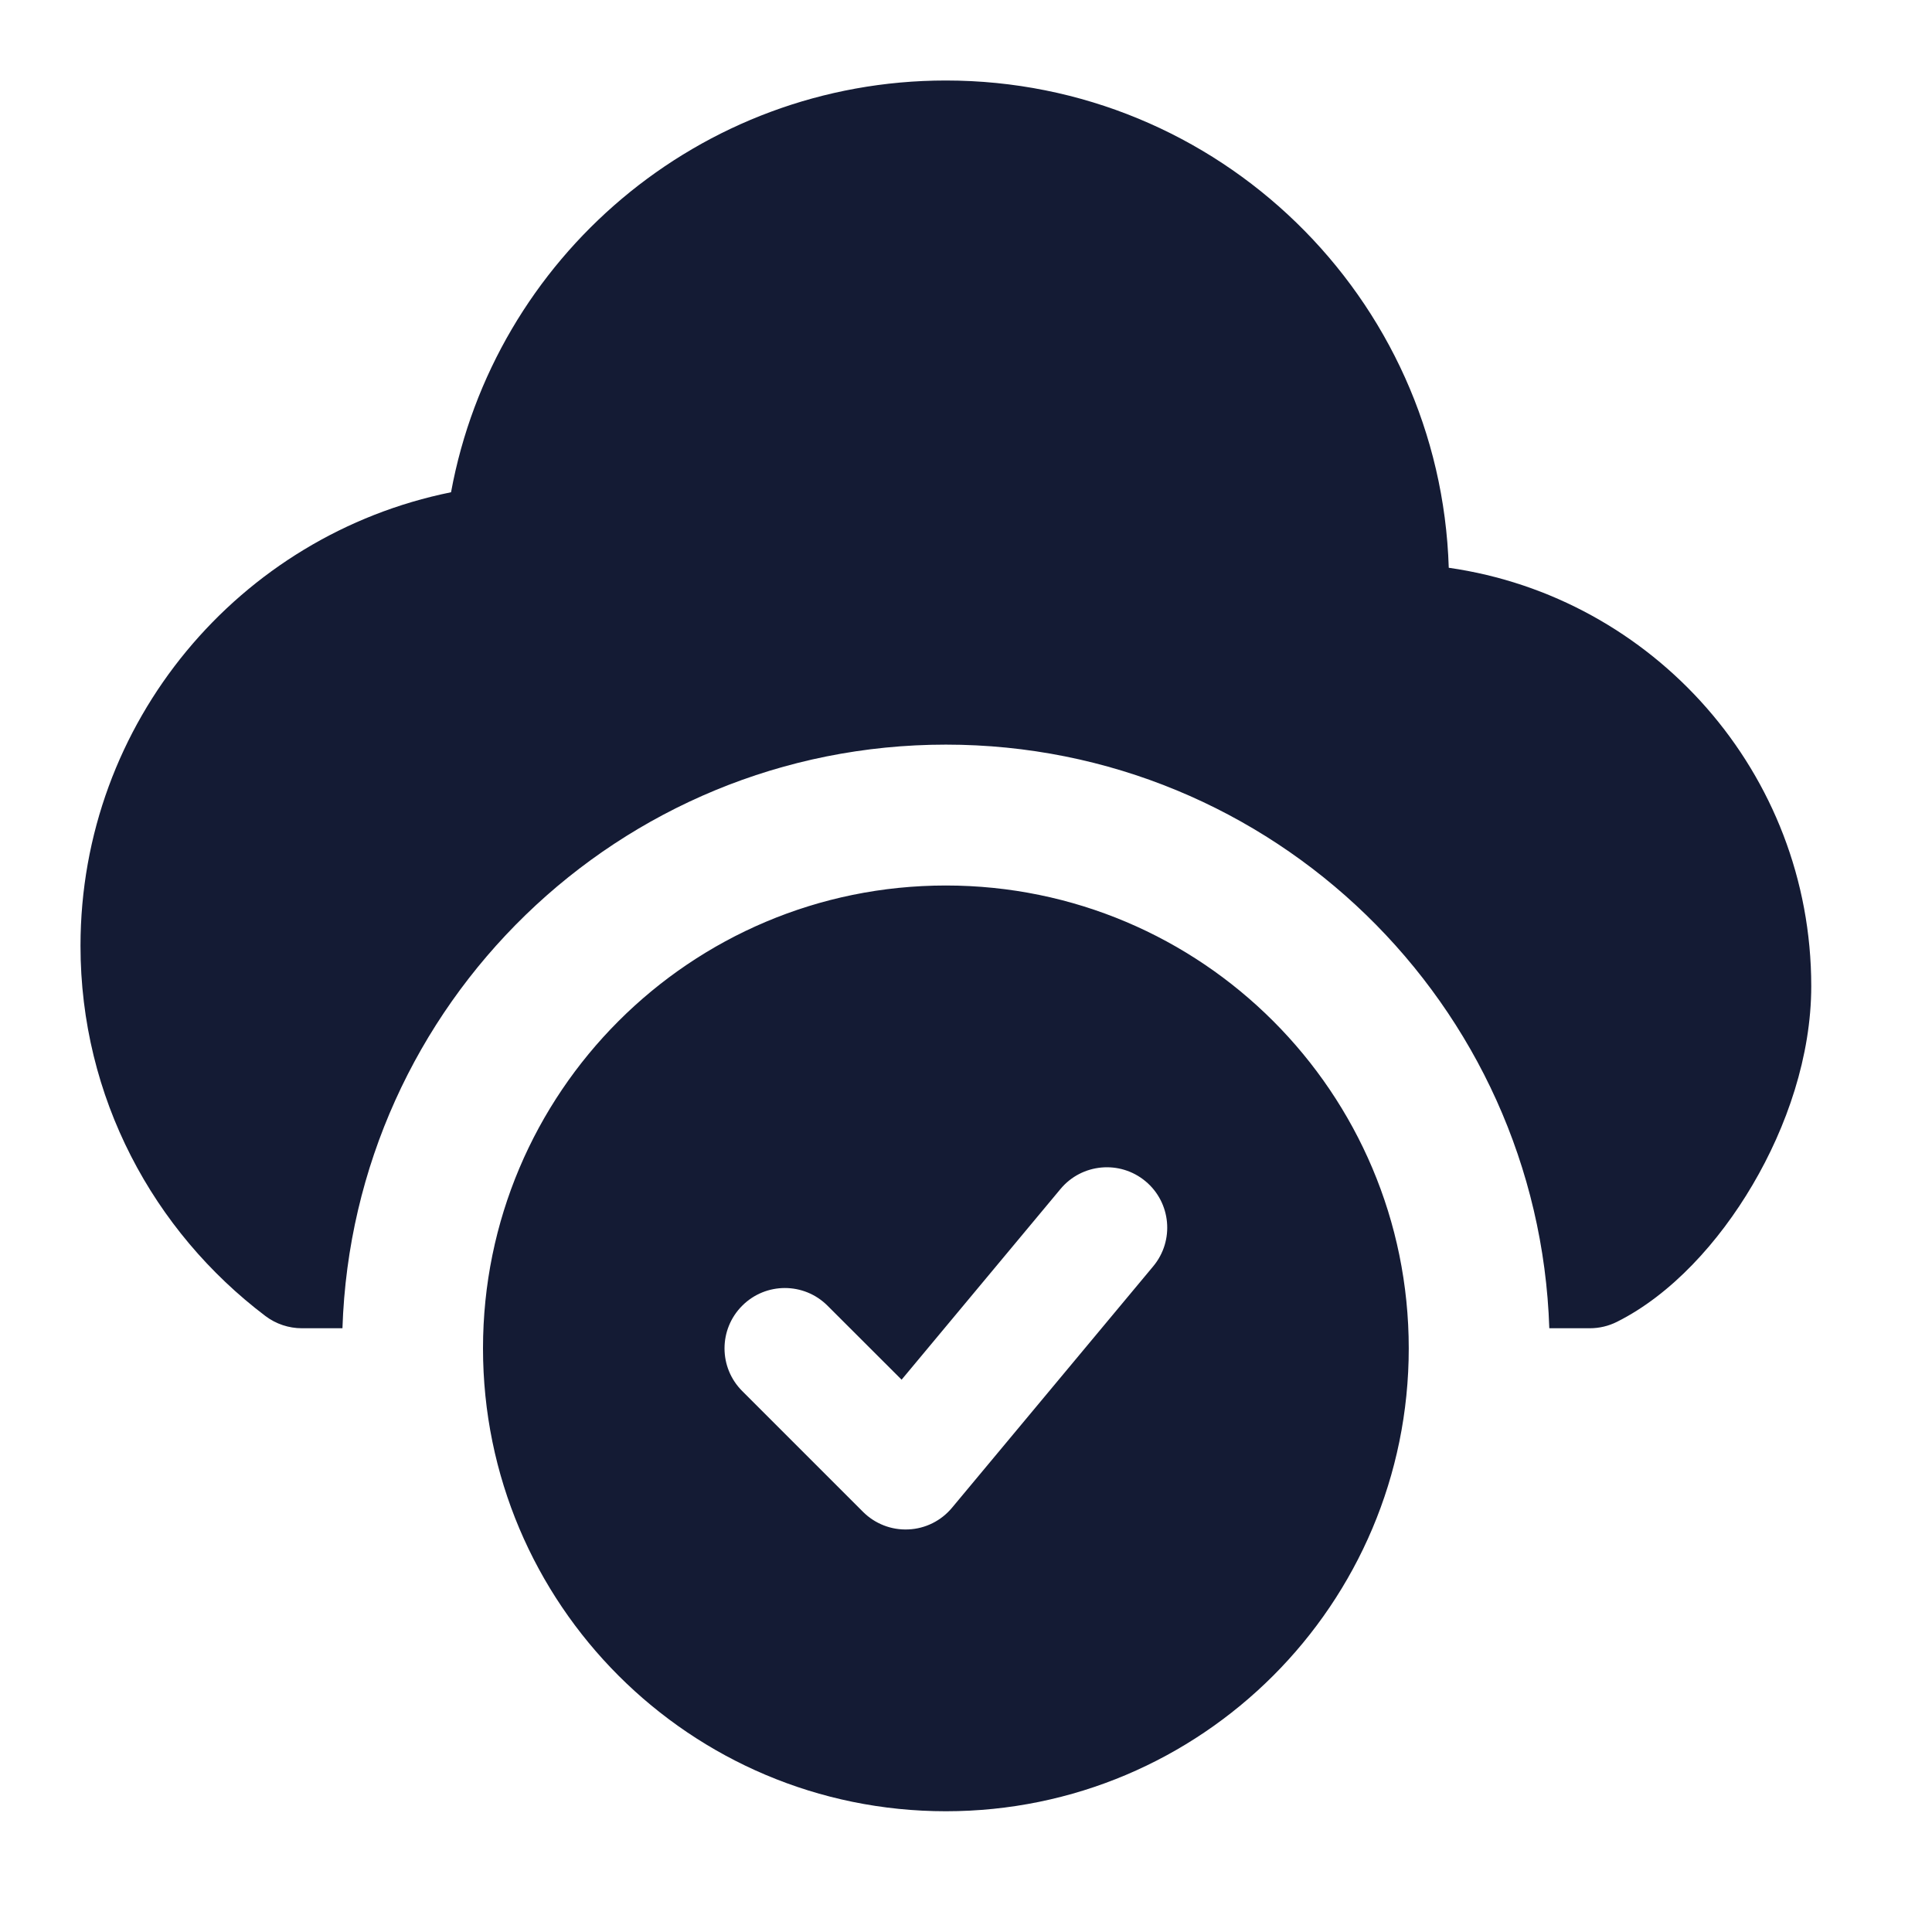 <svg width="24" height="24" viewBox="0 0 24 24" fill="none" xmlns="http://www.w3.org/2000/svg">
<path fill-rule="evenodd" clip-rule="evenodd" d="M5.603 6.115C2.977 6.646 1 8.967 1 11.75C1 13.633 1.906 15.295 3.297 16.348C3.428 16.447 3.587 16.5 3.75 16.5H4.254C4.386 12.474 7.692 9.25 11.75 9.25C15.809 9.25 19.114 12.474 19.246 16.5H19.75C19.866 16.5 19.981 16.473 20.085 16.421C20.758 16.085 21.352 15.432 21.771 14.719C22.196 13.998 22.5 13.118 22.5 12.25C22.5 9.604 20.538 7.416 17.997 7.053C17.893 3.692 15.136 1 11.75 1C8.686 1 6.137 3.205 5.603 6.115ZM11.75 11C8.574 11 6 13.574 6 16.75C6 19.926 8.574 22.5 11.75 22.5C14.926 22.5 17.5 19.926 17.5 16.75C17.5 13.574 14.926 11 11.75 11ZM14.326 15.73C14.591 15.412 14.548 14.939 14.23 14.674C13.912 14.409 13.439 14.452 13.174 14.77L11.2 17.139L10.28 16.22C9.987 15.927 9.513 15.927 9.22 16.22C8.927 16.513 8.927 16.987 9.22 17.28L10.72 18.78C10.869 18.929 11.073 19.009 11.284 18.999C11.495 18.99 11.691 18.892 11.826 18.73L14.326 15.73Z" fill="#141B34"/>
</svg>
